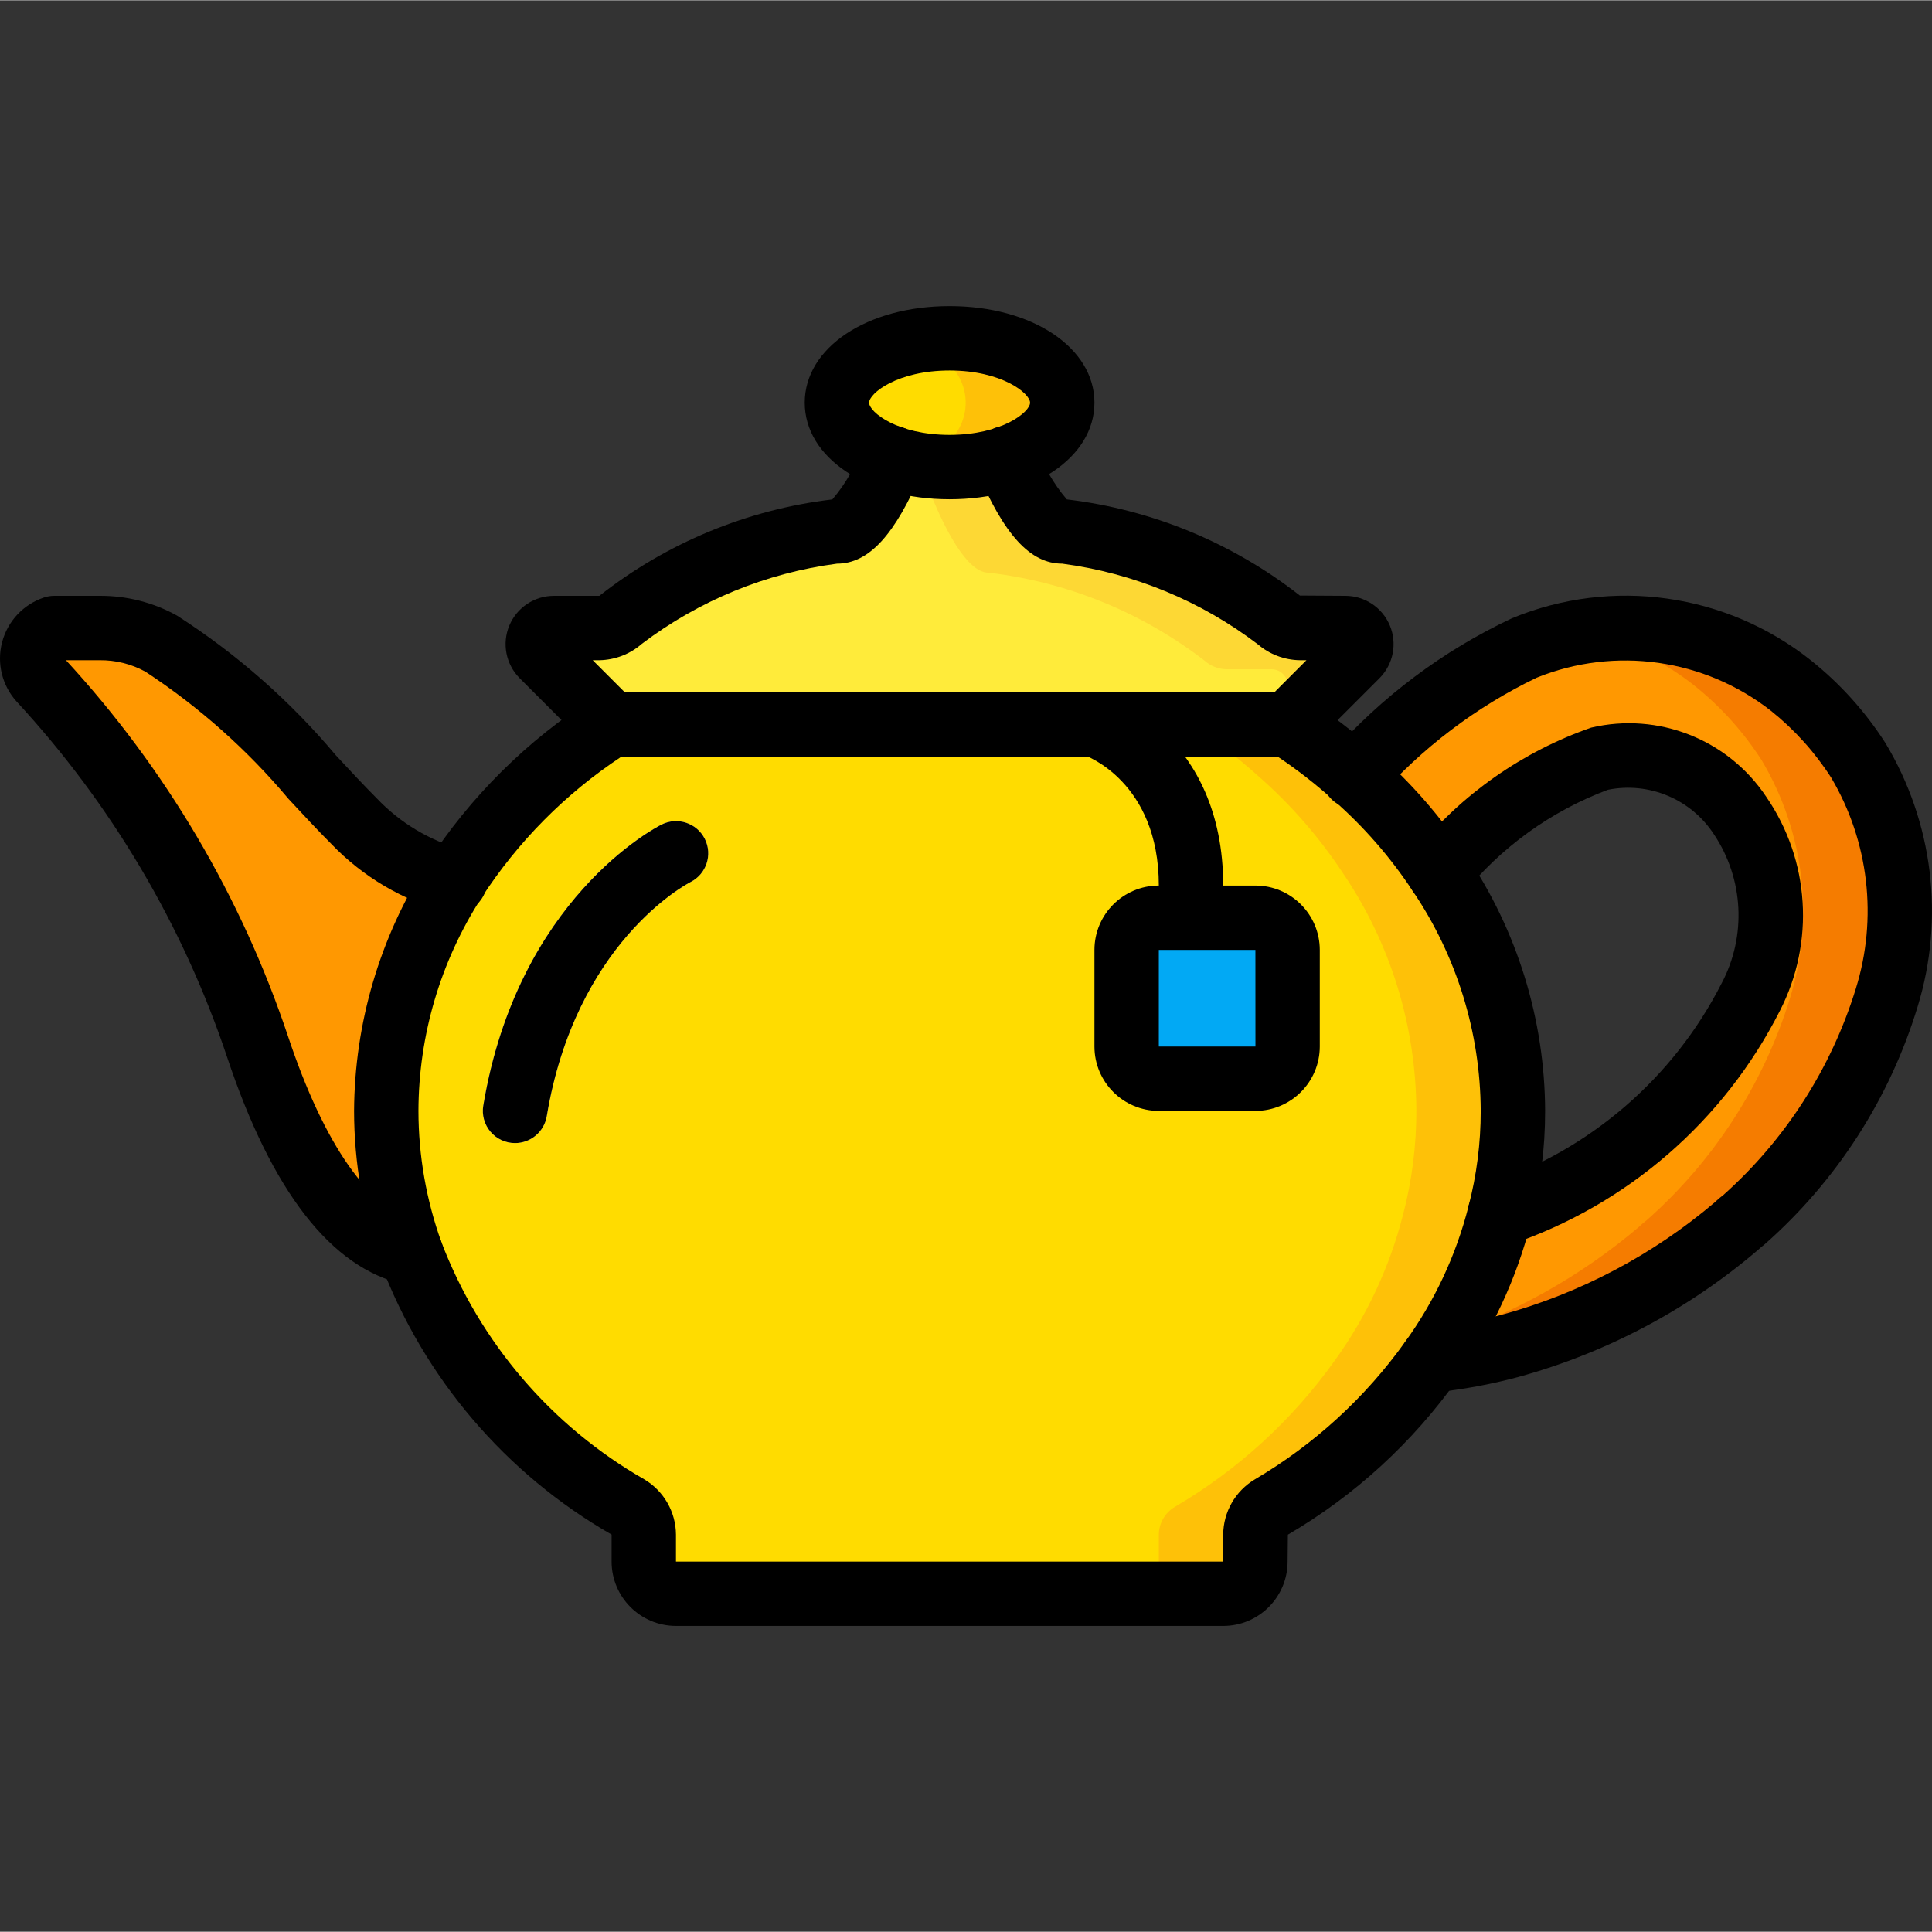 <svg height="512pt" viewBox="0 -81 512.15 512" width="512pt" xmlns="http://www.w3.org/2000/svg"><rect x="0" y="-81" width="512.15" height="512" fill="#333333" stroke="none"/><path d="m500.129 183.457c-7.023 22.824-20.223 43.262-38.145 59.051-.664.492-1.289 1.035-1.875 1.621-17.383 14.785-37.805 25.562-59.82 31.574-6.828 1.828-13.789 3.113-20.82 3.84l2.816-6.059 15.273-32.684c28.852-9.781 52.738-30.453 66.562-57.602 7.969-15.312 6.891-33.766-2.816-48.043-8.059-12.324-22.926-18.344-37.293-15.102-1.688.41-3.344.953-4.949 1.621-14.48 6.629-27.305 16.391-37.547 28.586l-11.773-13.484-10.668-12.199c12.551-14.211 27.848-25.734 44.969-33.879 4.418-1.867 9.023-3.238 13.742-4.098 20.141-3.773 40.934 1.359 57 14.082 6.984 5.586 13.008 12.273 17.836 19.797 11.277 18.992 14.004 41.863 7.508 62.977zm0 0" fill="#f57c00"/><path d="m474.531 183.457c-7.023 22.824-20.227 43.262-38.145 59.051-.664.492-1.293 1.035-1.879 1.621-15.363 13.043-33.094 23.008-52.223 29.355l15.273-32.684c28.852-9.781 52.738-30.453 66.562-57.602 7.969-15.312 6.891-33.766-2.816-48.043-8.059-12.324-22.926-18.344-37.293-15.102-1.688.41-3.344.953-4.949 1.621-6.398-2.816-27.902 21.504-35.07 23.465-10.668 2.902-5.719-15.871-14.25-8.363l-10.668-12.199c12.551-14.211 27.848-25.734 44.969-33.879 4.418-1.867 9.023-3.238 13.742-4.098 11.48 1.984 22.281 6.828 31.402 14.082 6.98 5.586 13.004 12.273 17.832 19.797 11.277 18.992 14.004 41.863 7.512 62.977zm0 0" fill="#ff9801"/><path d="m108.961 251.039c-11.945-2.645-27.477-14.934-40.703-54.695-12.121-36.07-31.719-69.172-57.516-97.145-1.938-2.133-2.664-5.102-1.93-7.887s2.832-5.008 5.57-5.902h11.98c5.715-.059 11.344 1.359 16.348 4.117 20.09 11.367 36.738 32.672 51.148 47.082 7.246 7.574 16.422 13.031 26.539 15.785zm0 0" fill="#ff9801"/><path d="m401.059 213.41c.008 9.242-1.168 18.445-3.5 27.391-3.535 13.938-9.672 27.082-18.09 38.742-11.242 15.785-25.695 29.016-42.41 38.824-2.609 1.531-4.23 4.316-4.266 7.34v7.168c-.016 4.707-3.828 8.52-8.535 8.535h-145.066c-4.707-.016-8.52-3.828-8.535-8.535v-7.168c-.035-3.023-1.656-5.809-4.266-7.34-26.375-15.098-46.676-38.902-57.43-67.328-4.336-12.07-6.559-24.801-6.57-37.629.09-21.637 6.332-42.801 18.008-61.016 10.75-16.652 24.984-30.773 41.727-41.387l61.355-8.531h52.82l65.023 8.531c6.27 4.039 12.207 8.578 17.75 13.57 8.598 7.52 16.145 16.156 22.441 25.684 12.668 18.629 19.473 40.621 19.543 63.148zm0 0" fill="#fec108"/><path d="m375.457 213.41c.012 9.242-1.164 18.445-3.496 27.391-3.539 13.938-9.676 27.082-18.094 38.742-11.242 15.785-25.695 29.016-42.41 38.824-2.609 1.531-4.227 4.316-4.266 7.34v7.168c-.012 4.707-3.828 8.52-8.535 8.535h-119.465c-4.707-.016-8.52-3.828-8.535-8.535v-7.168c-.035-3.023-1.656-5.809-4.266-7.34-26.375-15.098-46.676-38.902-57.43-67.328-4.336-12.07-6.559-24.801-6.57-37.629.09-21.637 6.332-42.801 18.008-61.016 10.75-16.652 24.984-30.773 41.727-41.387l61.355-8.531h27.219l65.027 8.531c6.27 4.039 12.203 8.578 17.746 13.57 8.598 7.52 16.145 16.156 22.445 25.684 12.668 18.629 19.473 40.621 19.539 63.148zm0 0" fill="#ffdc00"/><path d="m136.535 221.941c-2.512.004-4.895-1.102-6.52-3.016-1.621-1.914-2.32-4.445-1.906-6.922 9.141-54.855 45.715-73.719 47.266-74.496 4.211-2.117 9.34-.422 11.457 3.789 2.121 4.207.422 9.34-3.785 11.457-1.328.684-30.465 16.234-38.105 62.059-.688 4.109-4.242 7.125-8.406 7.129zm0 0" fill="#f5efca"/><path d="m307.191 162.207h25.602c4.711 0 8.531 3.82 8.531 8.535v25.602c0 4.711-3.82 8.531-8.531 8.531h-25.602c-4.711 0-8.535-3.82-8.535-8.531v-25.602c0-4.715 3.824-8.535 8.535-8.535zm0 0" fill="#02a9f4"/><path d="m359.672 92.66-18.348 18.348h-179.199l-18.348-18.348c-1.207-1.227-1.555-3.062-.883-4.648.672-1.586 2.234-2.613 3.957-2.602h12.031c2.078-.055 4.074-.84 5.633-2.219 1.316-1.203 2.711-2.316 4.18-3.328h.086c13.137-9.031 27.926-15.383 43.52-18.688 3.133-.77 6.336-1.227 9.559-1.367 5.801 0 11.605-11.945 14.762-19.457l.34-.426 14.336-16.641 15.531 17.066c3.156 7.512 8.961 19.457 14.762 19.457 20.883 2.449 40.703 10.531 57.344 23.383 1.559 1.379 3.555 2.164 5.633 2.219h12.031c1.723-.012 3.285 1.016 3.957 2.602.672 1.586.324 3.422-.883 4.648zm0 0" fill="#fdd834"/><path d="m340.129 103.586-7.422 7.422h-170.582l-16.98-16.98c3.762-3.32 7.883-6.215 12.285-8.617 3.633-2.09 7.398-3.941 11.266-5.547h.086c10.617-4.816 21.941-7.902 33.535-9.133 3.5 0 7.082-4.438 9.984-9.555 3.133-.77 6.336-1.227 9.559-1.367 5.801 0 11.605-11.945 14.762-19.457l.34-.426 10.328 11.348c3.156 7.512 8.957 19.457 14.762 19.457 20.879 2.449 40.703 10.531 57.344 23.383 1.555 1.379 3.551 2.164 5.633 2.219h12.031c1.723-.012 3.281 1.016 3.953 2.602.672 1.586.324 3.422-.883 4.652zm0 0" fill="#ffeb3a"/><path d="m281.59 25.676c0 9.387-13.395 17.066-29.863 17.066-4.328.031-8.637-.543-12.801-1.707-10.07-2.73-17.066-8.617-17.066-15.359 0-6.742 6.996-12.629 17.066-15.359 4.164-1.164 8.473-1.738 12.801-1.707 16.469 0 29.863 7.68 29.863 17.066zm0 0" fill="#fec108"/><path d="m255.992 25.676c0-8.484-7.641-15.359-17.066-15.359s-17.066 6.875-17.066 15.359 7.641 15.359 17.066 15.359 17.066-6.875 17.066-15.359zm0 0" fill="#ffdc00"/><path d="m324.258 349.941h-145.066c-9.422-.008-17.059-7.645-17.066-17.066v-7.152c-28.102-16.121-49.734-41.496-61.195-71.797-4.668-13-7.059-26.707-7.07-40.516.125-23.238 6.82-45.965 19.312-65.559 11.441-17.695 26.566-32.711 44.344-44.023 1.375-.883 2.977-1.352 4.609-1.352h179.199c1.648-.004 3.262.477 4.641 1.375 6.656 4.285 12.957 9.102 18.84 14.398 9.137 8.008 17.16 17.203 23.855 27.34 13.559 20.027 20.844 43.637 20.93 67.82.012 9.973-1.258 19.902-3.777 29.555-3.789 14.949-10.375 29.051-19.41 41.555-11.906 16.777-27.246 30.832-45.004 41.227l-.074 7.129c-.008 9.422-7.645 17.059-17.066 17.066zm-159.586-230.398c-14.809 9.789-27.434 22.535-37.082 37.438-10.832 16.828-16.617 36.41-16.664 56.43.012 11.848 2.066 23.609 6.074 34.762 10.121 26.551 29.125 48.777 53.781 62.902 5.176 3.074 8.367 8.629 8.41 14.648v7.152h145.066v-7.145c.043-6.02 3.23-11.578 8.41-14.652 15.676-9.227 29.242-21.637 39.82-36.438 7.816-10.805 13.512-22.992 16.793-35.914 2.16-8.266 3.25-16.773 3.242-25.316-.094-20.832-6.395-41.164-18.098-58.398-5.891-8.918-12.949-17.004-20.992-24.039-4.613-4.156-9.512-7.977-14.668-11.43zm0 0"/><path d="m397.559 249.332c-4.188.012-7.762-3.016-8.441-7.148-.676-4.133 1.742-8.145 5.711-9.473 26.695-8.973 48.805-28.062 61.574-53.164 6.613-12.523 5.824-27.664-2.047-39.438-6.066-9.328-17.207-14.016-28.117-11.824-15.098 5.648-28.395 15.254-38.504 27.812-2.086 2.223-5.199 3.16-8.168 2.465s-5.34-2.922-6.223-5.84c-.879-2.918-.137-6.086 1.949-8.309 12.188-14.961 28.281-26.246 46.5-32.602 17.785-4.188 36.297 3.125 46.418 18.34 11.551 16.797 12.938 38.582 3.617 56.711-14.809 29.242-40.492 51.512-71.539 62.023-.879.297-1.801.449-2.73.445zm0 0"/><path d="m379.461 288.074c-4.543-.012-8.281-3.582-8.5-8.121s3.156-8.453 7.68-8.902c6.578-.688 13.094-1.895 19.484-3.605 20.766-5.688 40.027-15.863 56.438-29.801.719-.711 1.488-1.367 2.305-1.957 16.426-14.676 28.547-33.543 35.062-54.586 5.863-18.754 3.5-39.117-6.504-56.031-4.316-6.727-9.699-12.707-15.938-17.699-17.66-13.848-41.379-17.199-62.184-8.781-16.035 7.738-30.363 18.605-42.141 31.961-2.117 2.25-5.285 3.18-8.281 2.43-3-.75-5.359-3.062-6.168-6.043-.809-2.984.059-6.172 2.27-8.332 13.344-15.059 29.617-27.238 47.828-35.797 26.504-10.949 56.863-6.656 79.297 11.211 7.703 6.152 14.348 13.527 19.672 21.828 12.656 21.035 15.766 46.461 8.559 69.93-7.422 24.406-21.508 46.258-40.668 63.102-.535.398-1.047.828-1.531 1.289-18.469 15.809-40.199 27.344-63.645 33.777-7.277 1.953-14.699 3.32-22.195 4.098-.281.023-.559.035-.84.031zm0 0"/><path d="m251.727 51.273c-21.895 0-38.402-11.008-38.402-25.598 0-14.594 16.508-25.602 38.402-25.602 21.891 0 38.398 11.008 38.398 25.602 0 14.59-16.508 25.598-38.398 25.598zm0-34.133c-13.859 0-21.336 6.059-21.336 8.535 0 2.473 7.477 8.531 21.336 8.531 13.855 0 21.332-6.059 21.332-8.531 0-2.477-7.477-8.535-21.332-8.535zm0 0"/><path d="m162.125 119.543c-2.266 0-4.434-.898-6.035-2.5l-18.344-18.348c-3.648-3.672-4.723-9.176-2.73-13.949 1.992-4.773 6.66-7.879 11.836-7.871h12.031c17.84-14.043 39.215-22.887 61.762-25.562 3.582-4.199 6.332-9.039 8.105-14.266 1.828-4.348 6.832-6.387 11.176-4.559s6.387 6.828 4.559 11.176c-7.176 17.066-14.156 24.68-22.625 24.68-18.785 2.473-36.602 9.793-51.695 21.238-3.129 2.742-7.125 4.289-11.281 4.359h-1.758l11.031 11.035c2.441 2.438 3.172 6.109 1.852 9.297-1.32 3.188-4.434 5.266-7.883 5.27zm0 0"/><path d="m341.324 119.543c-3.449 0-6.562-2.082-7.883-5.27-1.32-3.188-.59-6.859 1.852-9.297l11.031-11.035h-1.758c-4.086-.059-8.023-1.551-11.121-4.215-15.129-11.52-33.004-18.891-51.855-21.383-8.469 0-15.449-7.613-22.629-24.68-1.18-2.812-.773-6.039 1.07-8.469 1.844-2.43 4.84-3.691 7.867-3.309 3.023.383 5.613 2.348 6.797 5.16 1.773 5.227 4.527 10.066 8.105 14.266 22.539 2.68 43.91 11.496 61.781 25.488l12.016.074c5.176-.008 9.844 3.098 11.836 7.871 1.992 4.773.914 10.277-2.73 13.949l-18.348 18.348c-1.598 1.602-3.77 2.5-6.031 2.5zm0 0"/><path d="m108.969 259.574c-.621 0-1.242-.066-1.852-.199-19.262-4.27-35.059-24.574-46.953-60.344-11.723-34.953-30.719-67.023-55.734-94.098-3.879-4.266-5.336-10.203-3.871-15.777 1.465-5.578 5.648-10.035 11.125-11.844.871-.289 1.781-.438 2.699-.438h11.977c7.188-.055 14.266 1.746 20.551 5.23 15.809 10.145 29.996 22.617 42.082 36.996 3.781 4.07 7.41 7.977 10.902 11.473 6.148 6.473 13.941 11.152 22.547 13.539 3.02.672 5.438 2.926 6.32 5.895.883 2.965.09 6.176-2.066 8.391-2.16 2.215-5.352 3.09-8.34 2.281-11.637-3.098-22.199-9.34-30.531-18.039-3.633-3.633-7.406-7.695-11.34-11.93-10.941-13.043-23.734-24.414-37.973-33.754-3.727-2.031-7.91-3.07-12.152-3.016h-8.875c26.426 28.715 46.488 62.691 58.871 99.699 9.59 28.852 21.828 46.273 34.453 49.066 4.25.941 7.109 4.93 6.641 9.258-.473 4.328-4.125 7.605-8.48 7.609zm0 0"/><path d="m136.535 221.941c-2.512.004-4.895-1.102-6.52-3.016-1.621-1.914-2.32-4.445-1.906-6.922 9.141-54.855 45.715-73.719 47.266-74.496 4.211-2.117 9.34-.422 11.457 3.789 2.121 4.207.422 9.34-3.785 11.457-1.328.684-30.465 16.234-38.105 62.059-.688 4.109-4.242 7.125-8.406 7.129zm0 0"/><path d="m315.727 162.207c-4.715 0-8.535-3.82-8.535-8.531 0-27.664-19.566-34.504-19.766-34.57-4.473-1.492-6.887-6.324-5.398-10.797 1.492-4.473 6.328-6.887 10.797-5.395 1.285.43 31.434 10.938 31.434 50.762 0 4.711-3.82 8.531-8.531 8.531zm0 0"/><path d="m332.793 213.41h-25.602c-9.422-.012-17.059-7.648-17.066-17.066v-25.602c.008-9.422 7.645-17.059 17.066-17.066h25.602c9.422.008 17.055 7.645 17.066 17.066v25.602c-.012 9.418-7.645 17.055-17.066 17.066zm-25.602-42.668v25.602h25.613l-.012-25.602zm0 0"/></svg>